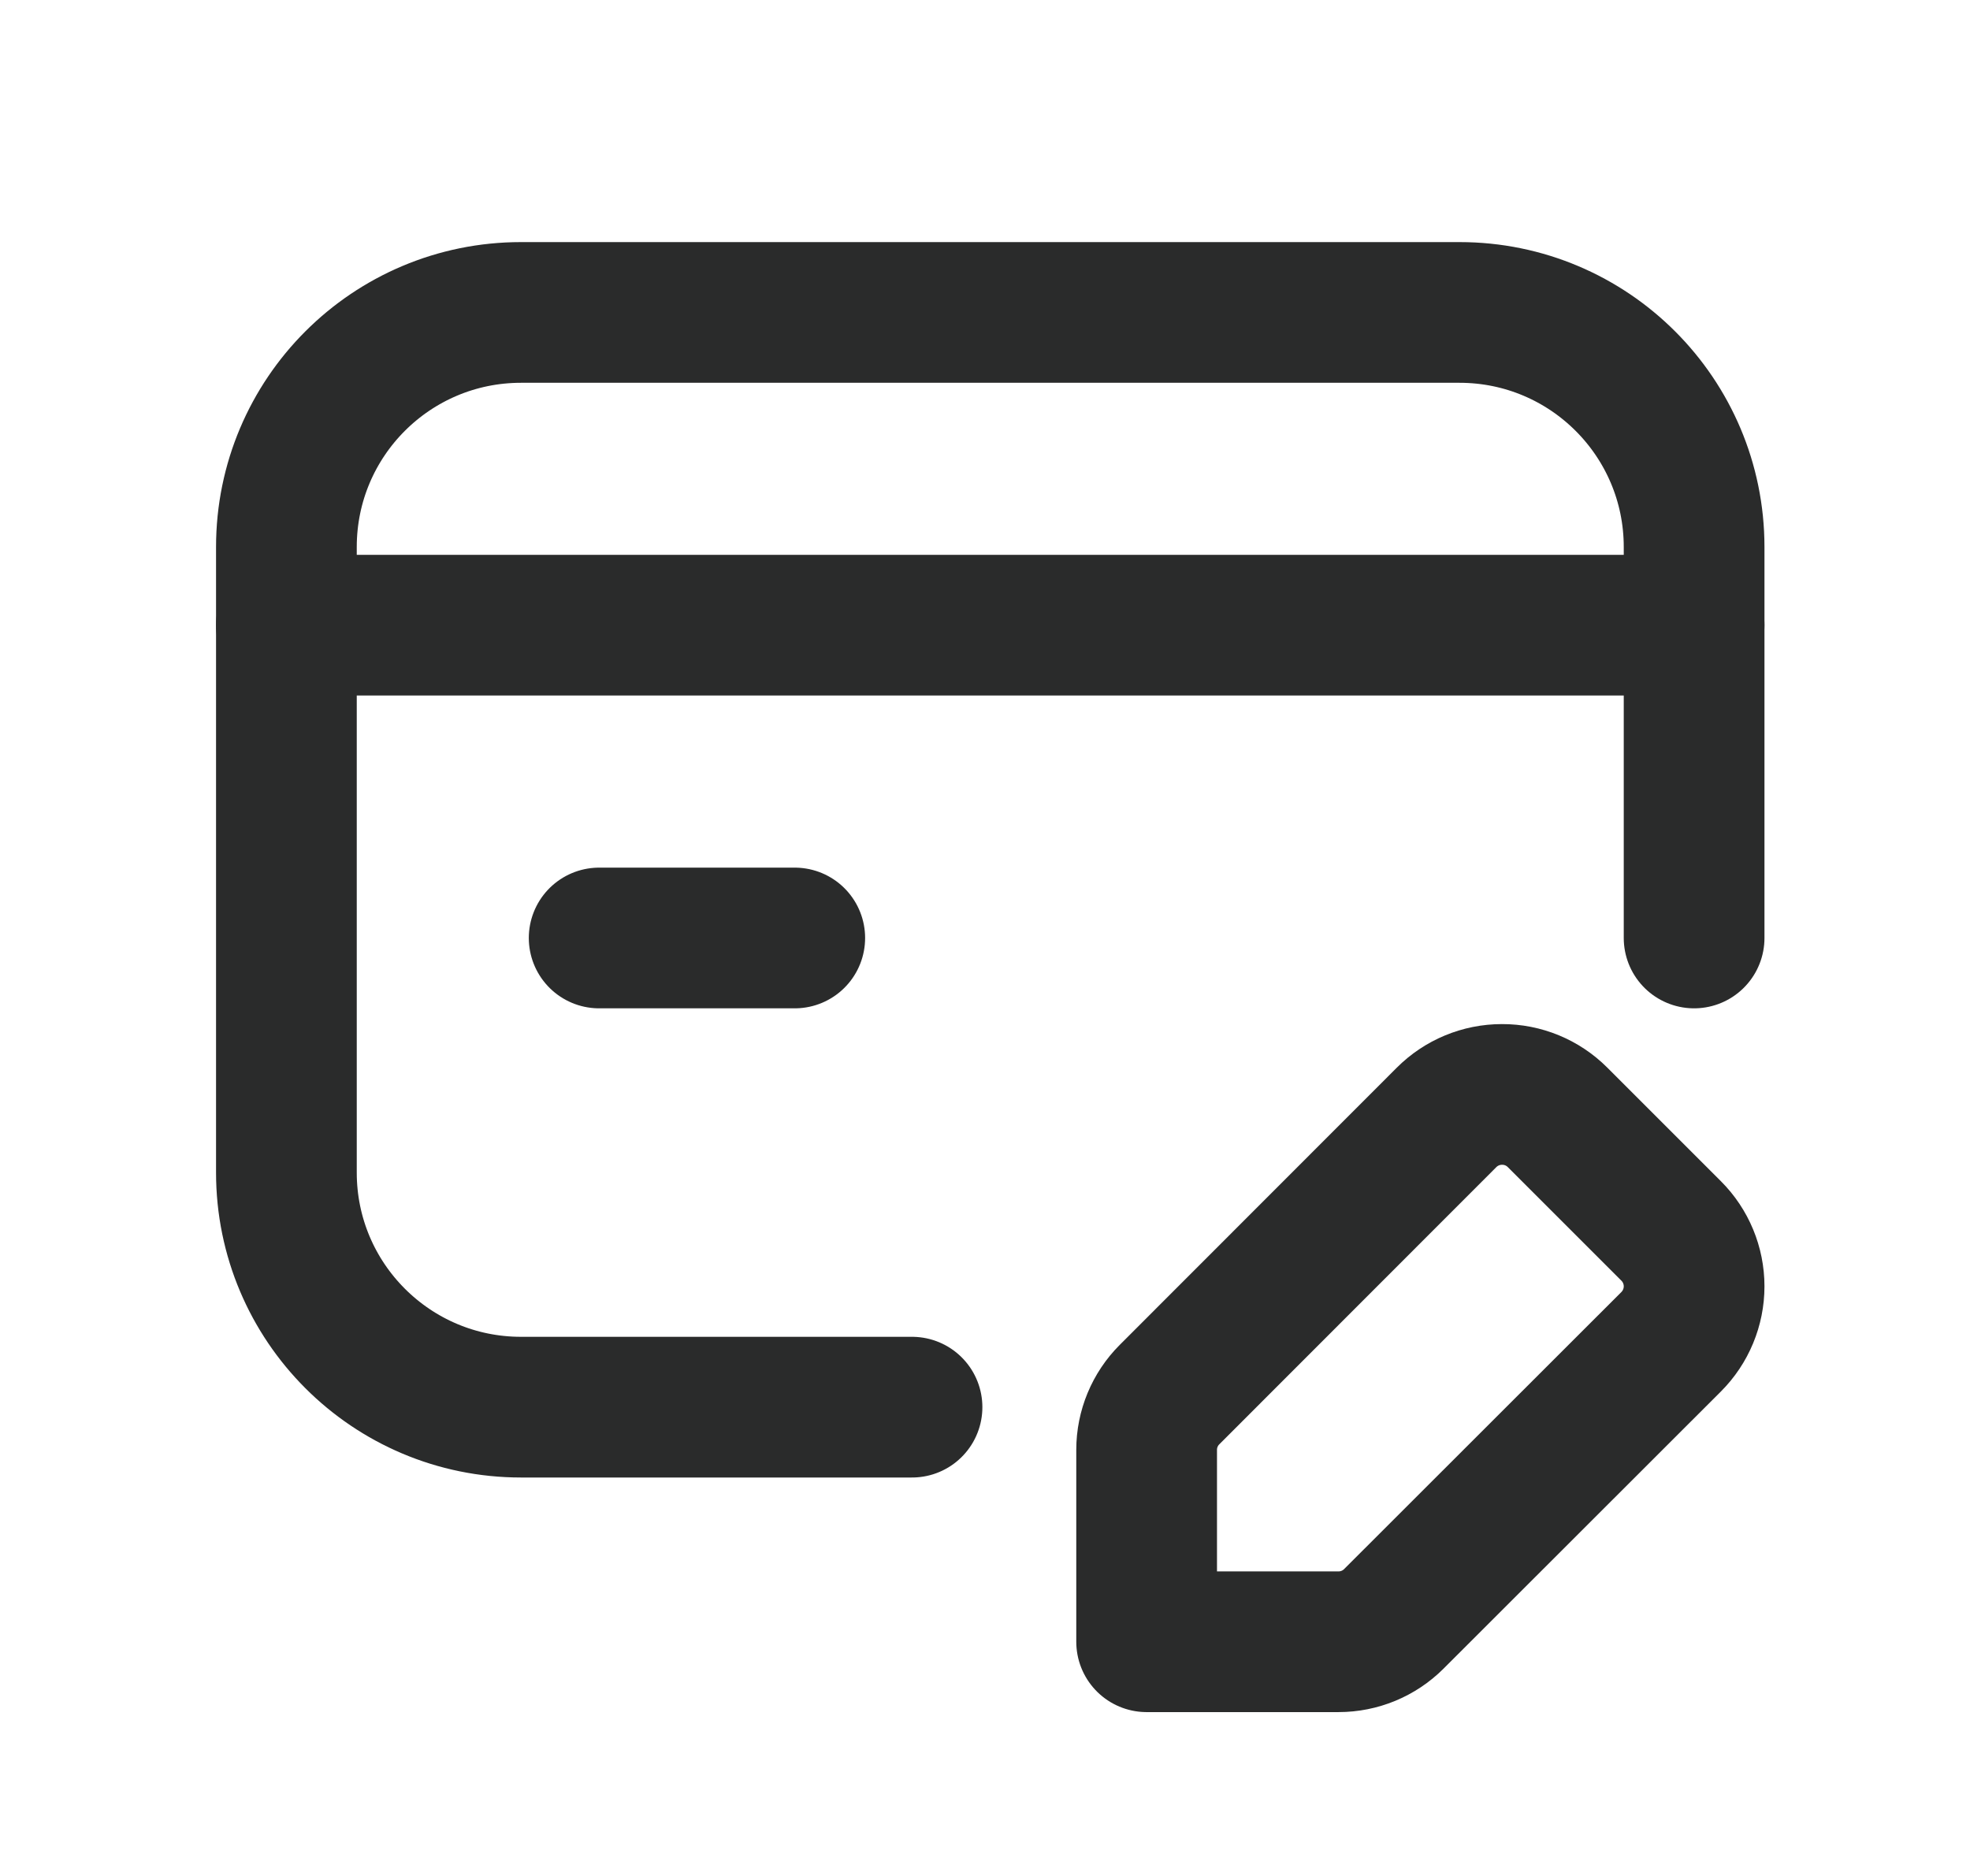 <svg width="21" height="20" viewBox="0 0 21 20" fill="none" xmlns="http://www.w3.org/2000/svg">
<path d="M3.053 6.665H18.059" stroke="#2A2B2B" stroke-width="1.5" stroke-linecap="round" stroke-linejoin="round"/>
<path d="M8.472 10H6.387" stroke="#2A2B2B" stroke-width="1.5" stroke-linecap="round" stroke-linejoin="round"/>
<path d="M9.722 15.002H5.554C4.172 15.002 3.053 13.882 3.053 12.501V5.832C3.053 4.45 4.172 3.331 5.554 3.331H15.558C16.939 3.331 18.059 4.45 18.059 5.832V10" stroke="#2A2B2B" stroke-width="1.5" stroke-linecap="round" stroke-linejoin="round"/>
<path fill-rule="evenodd" clip-rule="evenodd" d="M12.467 14.868L15.42 11.913C15.577 11.756 15.789 11.668 16.011 11.668C16.233 11.667 16.446 11.755 16.603 11.912L17.814 13.123C17.971 13.28 18.059 13.492 18.059 13.714C18.059 13.935 17.971 14.148 17.814 14.305L14.858 17.259C14.701 17.416 14.489 17.503 14.268 17.503H12.223V15.457C12.223 15.236 12.311 15.024 12.467 14.868Z" stroke="#2A2B2B" stroke-width="1.5" stroke-linecap="round" stroke-linejoin="round"/>
</svg>
